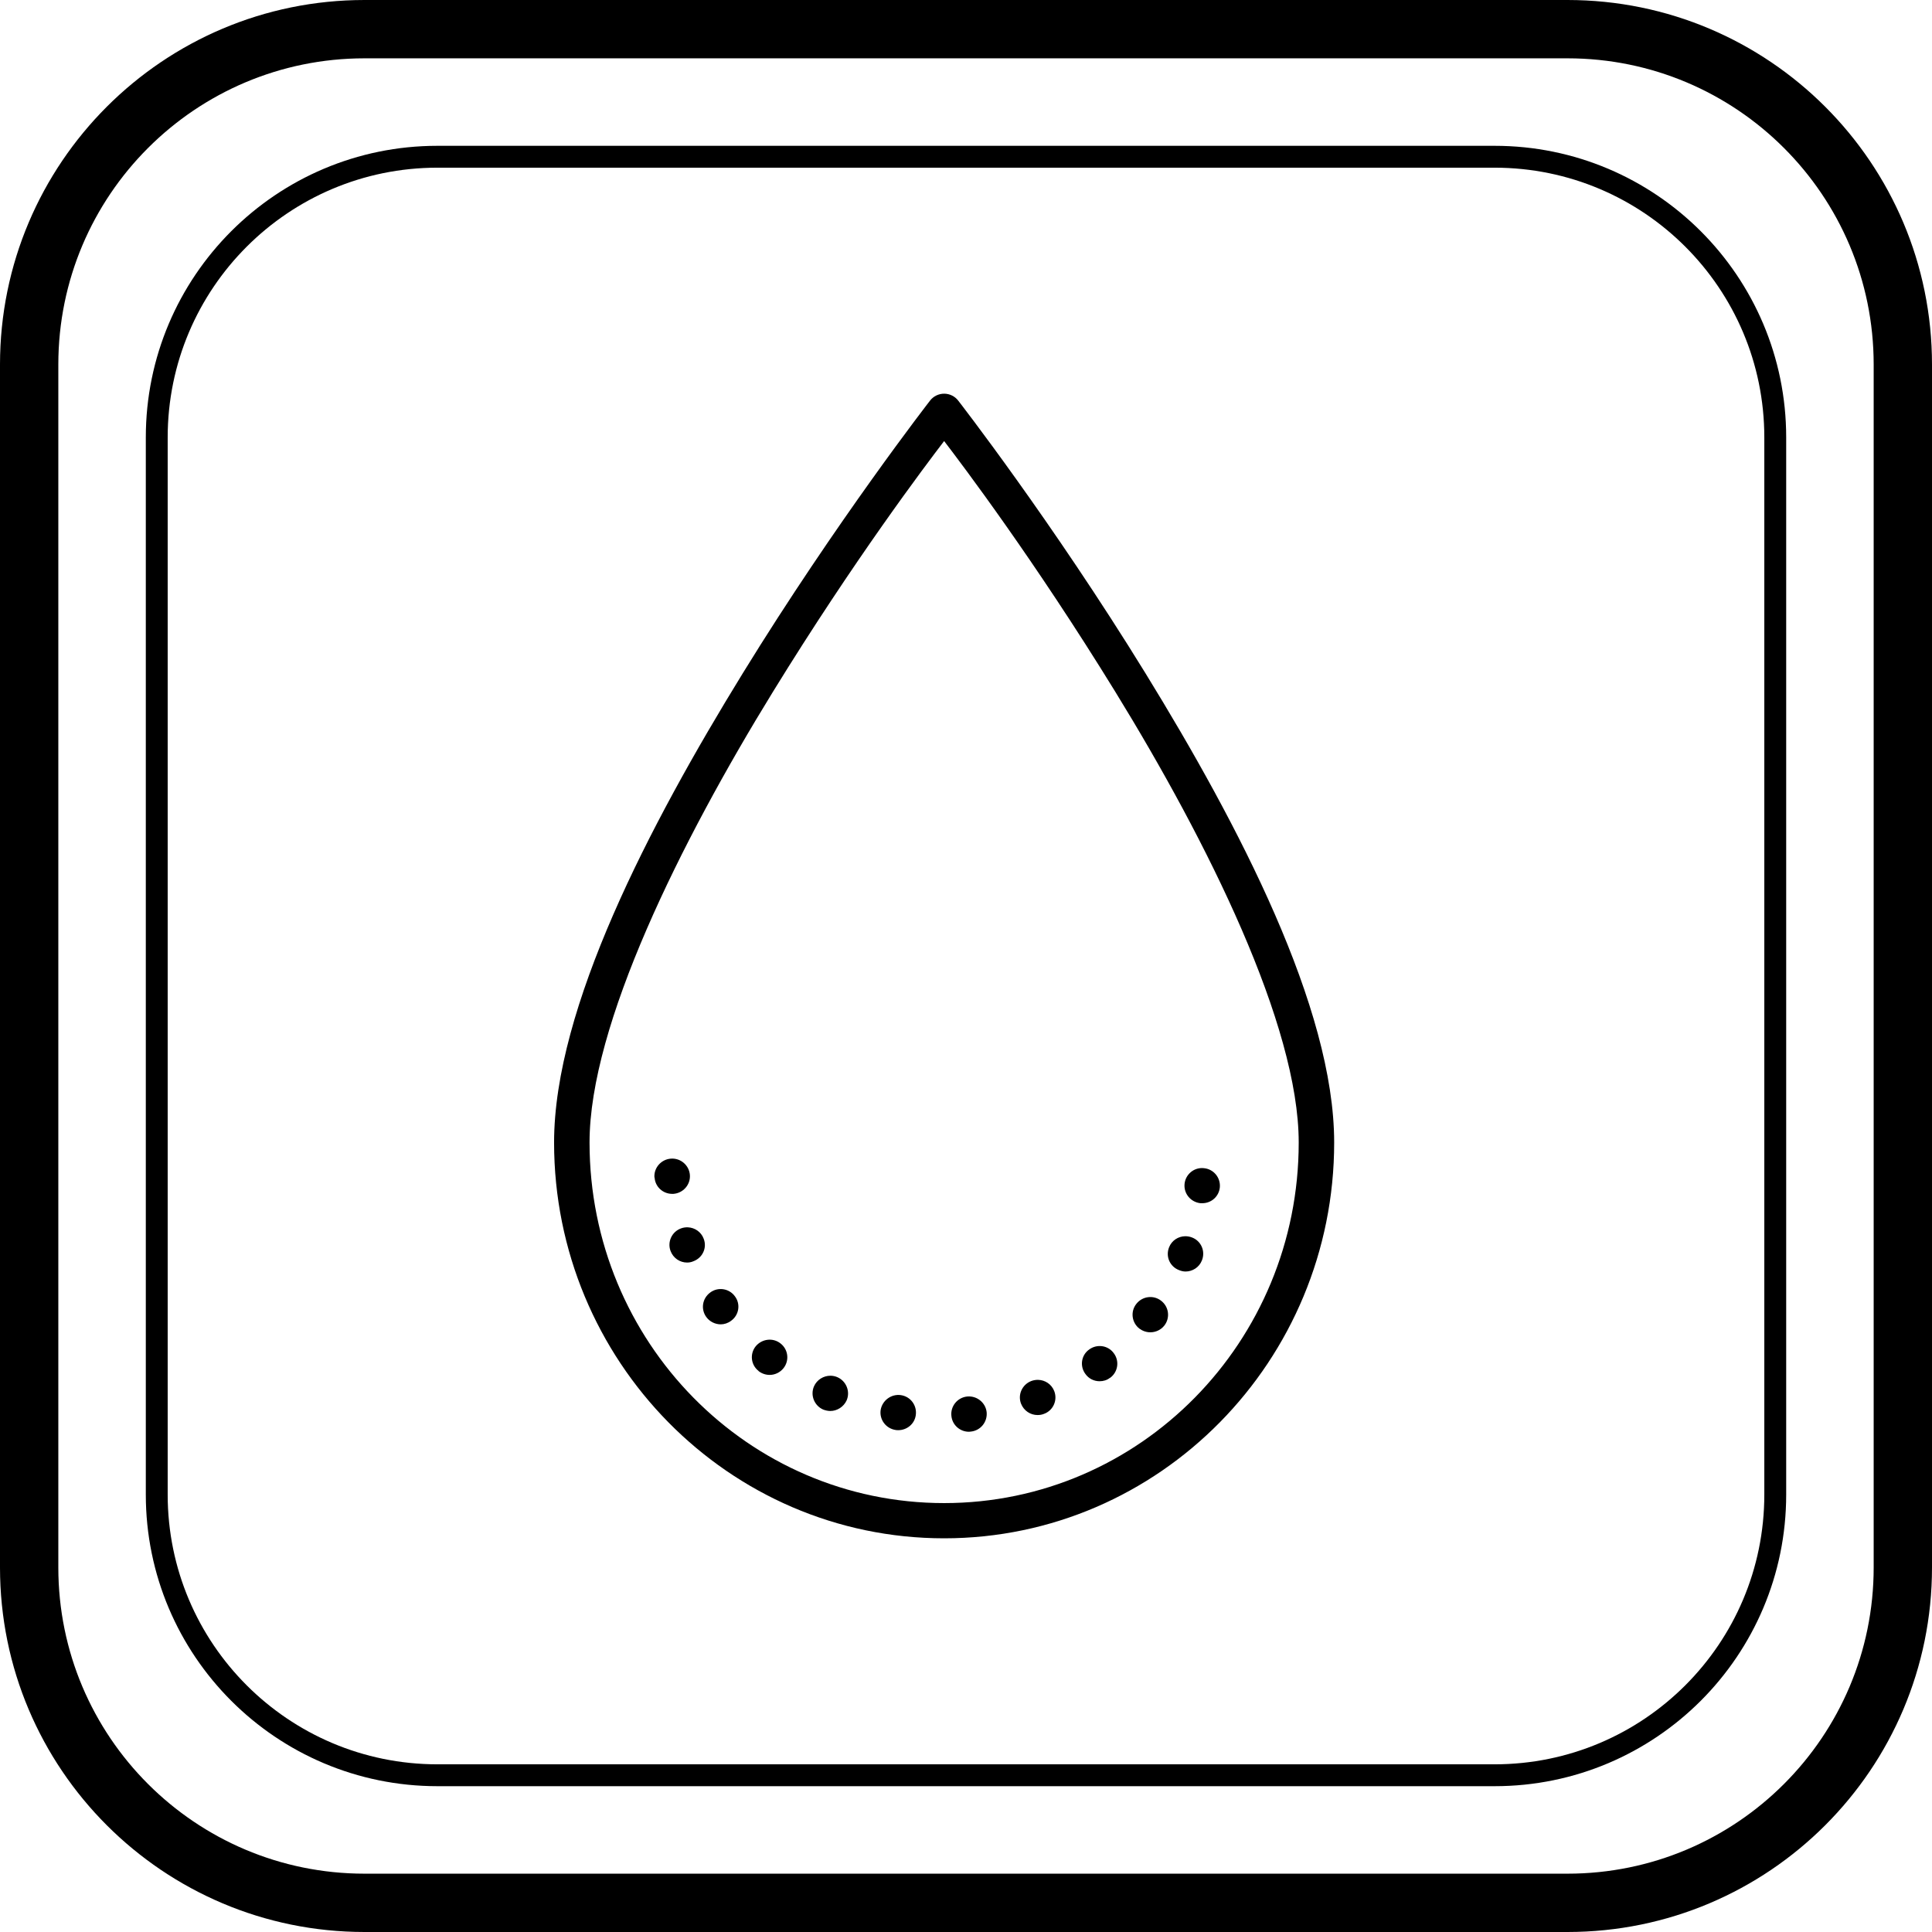<svg width="265" height="265" viewBox="0 0 265 265" fill="none" xmlns="http://www.w3.org/2000/svg">
<path d="M129.533 54C129.156 53.995 128.783 54.078 128.443 54.24C128.104 54.403 127.807 54.642 127.576 54.939C127.576 54.939 114.736 71.457 101.89 92.335C89.045 113.213 76 138.238 76 156.711C76 186.636 99.952 211 129.5 211C159.048 211 183 186.636 183 156.711C183 138.238 169.955 113.213 157.11 92.335C144.264 71.457 131.424 54.939 131.424 54.939C131.2 54.651 130.914 54.417 130.586 54.255C130.259 54.092 129.899 54.005 129.533 54ZM129.5 60.496C132.04 63.821 141.808 76.73 152.958 94.854C165.647 115.477 178.136 140.6 178.136 156.711C178.136 184.083 156.36 206.169 129.5 206.169C102.64 206.169 80.864 184.083 80.864 156.711C80.864 140.6 93.353 115.477 106.042 94.854C117.192 76.73 126.96 63.821 129.5 60.496ZM92.025 158.923C90.688 159.02 89.667 160.18 89.764 161.508H89.788C89.861 162.788 90.932 163.754 92.196 163.754H92.362C93.703 163.657 94.725 162.497 94.628 161.169C94.531 159.84 93.363 158.826 92.025 158.923ZM165.127 160.23C163.79 160.085 162.598 161.076 162.477 162.405C162.355 163.733 163.329 164.892 164.666 165.037H164.909C166.149 165.037 167.195 164.118 167.317 162.862C167.438 161.534 166.467 160.351 165.127 160.23ZM94.357 168.344C94.044 168.33 93.722 168.376 93.412 168.49C92.145 168.949 91.513 170.348 91.973 171.58C92.34 172.571 93.264 173.175 94.234 173.175C94.528 173.175 94.824 173.126 95.089 173.005C96.356 172.546 97.01 171.171 96.523 169.915C96.178 168.973 95.299 168.386 94.357 168.344ZM162.562 169.566C161.608 169.579 160.723 170.152 160.358 171.075C159.848 172.331 160.455 173.73 161.722 174.213C162.013 174.333 162.303 174.406 162.619 174.406C163.568 174.406 164.492 173.829 164.856 172.887C165.367 171.631 164.762 170.228 163.522 169.745C163.205 169.618 162.88 169.561 162.562 169.566ZM99.226 176.84C98.611 176.744 97.961 176.88 97.426 177.279C96.331 178.076 96.086 179.575 96.889 180.661C97.351 181.289 98.106 181.652 98.86 181.652C99.346 181.652 99.857 181.485 100.271 181.171C101.365 180.398 101.61 178.875 100.807 177.812C100.417 177.269 99.84 176.937 99.226 176.84ZM157.48 177.925C156.863 178.004 156.274 178.319 155.861 178.85C155.034 179.889 155.228 181.411 156.274 182.232C156.736 182.571 157.249 182.742 157.784 182.742C158.514 182.742 159.217 182.426 159.703 181.822C160.53 180.759 160.334 179.237 159.266 178.416C158.743 178.005 158.097 177.847 157.48 177.925ZM105.291 183.77C104.671 183.843 104.073 184.152 103.648 184.671C102.821 185.71 102.991 187.233 104.061 188.054H104.037C104.499 188.416 105.034 188.587 105.571 188.587C106.277 188.587 106.982 188.271 107.466 187.667C108.296 186.628 108.123 185.106 107.077 184.285C106.553 183.862 105.911 183.698 105.291 183.77ZM151.192 184.653C150.578 184.562 149.927 184.707 149.392 185.105C148.297 185.878 148.081 187.402 148.883 188.464C149.345 189.116 150.072 189.455 150.826 189.455C151.337 189.455 151.847 189.312 152.26 188.974V188.997C153.355 188.2 153.576 186.678 152.773 185.615C152.384 185.071 151.806 184.743 151.192 184.653ZM113.912 188.7C112.961 188.696 112.052 189.247 111.651 190.153C111.116 191.385 111.698 192.811 112.914 193.342C113.23 193.463 113.572 193.536 113.888 193.536C114.812 193.536 115.712 192.981 116.125 192.087C116.658 190.856 116.073 189.43 114.857 188.898C114.547 188.765 114.229 188.702 113.912 188.7ZM142.4 189.266C142.082 189.258 141.757 189.311 141.441 189.431C140.2 189.914 139.567 191.313 140.054 192.545C140.443 193.511 141.342 194.092 142.315 194.092C142.631 194.092 142.925 194.043 143.217 193.923C144.455 193.464 145.09 192.065 144.604 190.809C144.239 189.867 143.353 189.291 142.4 189.266ZM123.568 191.361C122.255 191.168 121.013 192.09 120.794 193.394C120.599 194.723 121.523 195.951 122.86 196.144C122.979 196.169 123.102 196.168 123.202 196.168C124.391 196.168 125.442 195.324 125.61 194.116C125.805 192.787 124.905 191.554 123.568 191.361ZM132.635 191.554C131.322 191.699 130.349 192.887 130.497 194.215C130.619 195.471 131.685 196.385 132.901 196.385C132.998 196.385 133.074 196.361 133.171 196.361C134.509 196.217 135.457 195.034 135.333 193.705C135.189 192.377 133.972 191.409 132.635 191.554Z" fill="black"/>
<path fill-rule="evenodd" clip-rule="evenodd" d="M215 8H50C26.804 8 8 26.804 8 50V215C8 238.196 26.804 257 50 257H215C238.196 257 257 238.196 257 215V50C257 26.804 238.196 8 215 8ZM50 0C22.386 0 0 22.386 0 50V215C0 242.614 22.386 265 50 265H215C242.614 265 265 242.614 265 215V50C265 22.386 242.614 0 215 0H50Z" fill="black"/>
<path fill-rule="evenodd" clip-rule="evenodd" d="M205 23H60C39.566 23 23 39.566 23 60V205C23 225.435 39.566 242 60 242H205C225.435 242 242 225.435 242 205V60C242 39.566 225.435 23 205 23ZM60 20C37.909 20 20 37.909 20 60V205C20 227.091 37.909 245 60 245H205C227.091 245 245 227.091 245 205V60C245 37.909 227.091 20 205 20H60Z" fill="black"/>
</svg>
